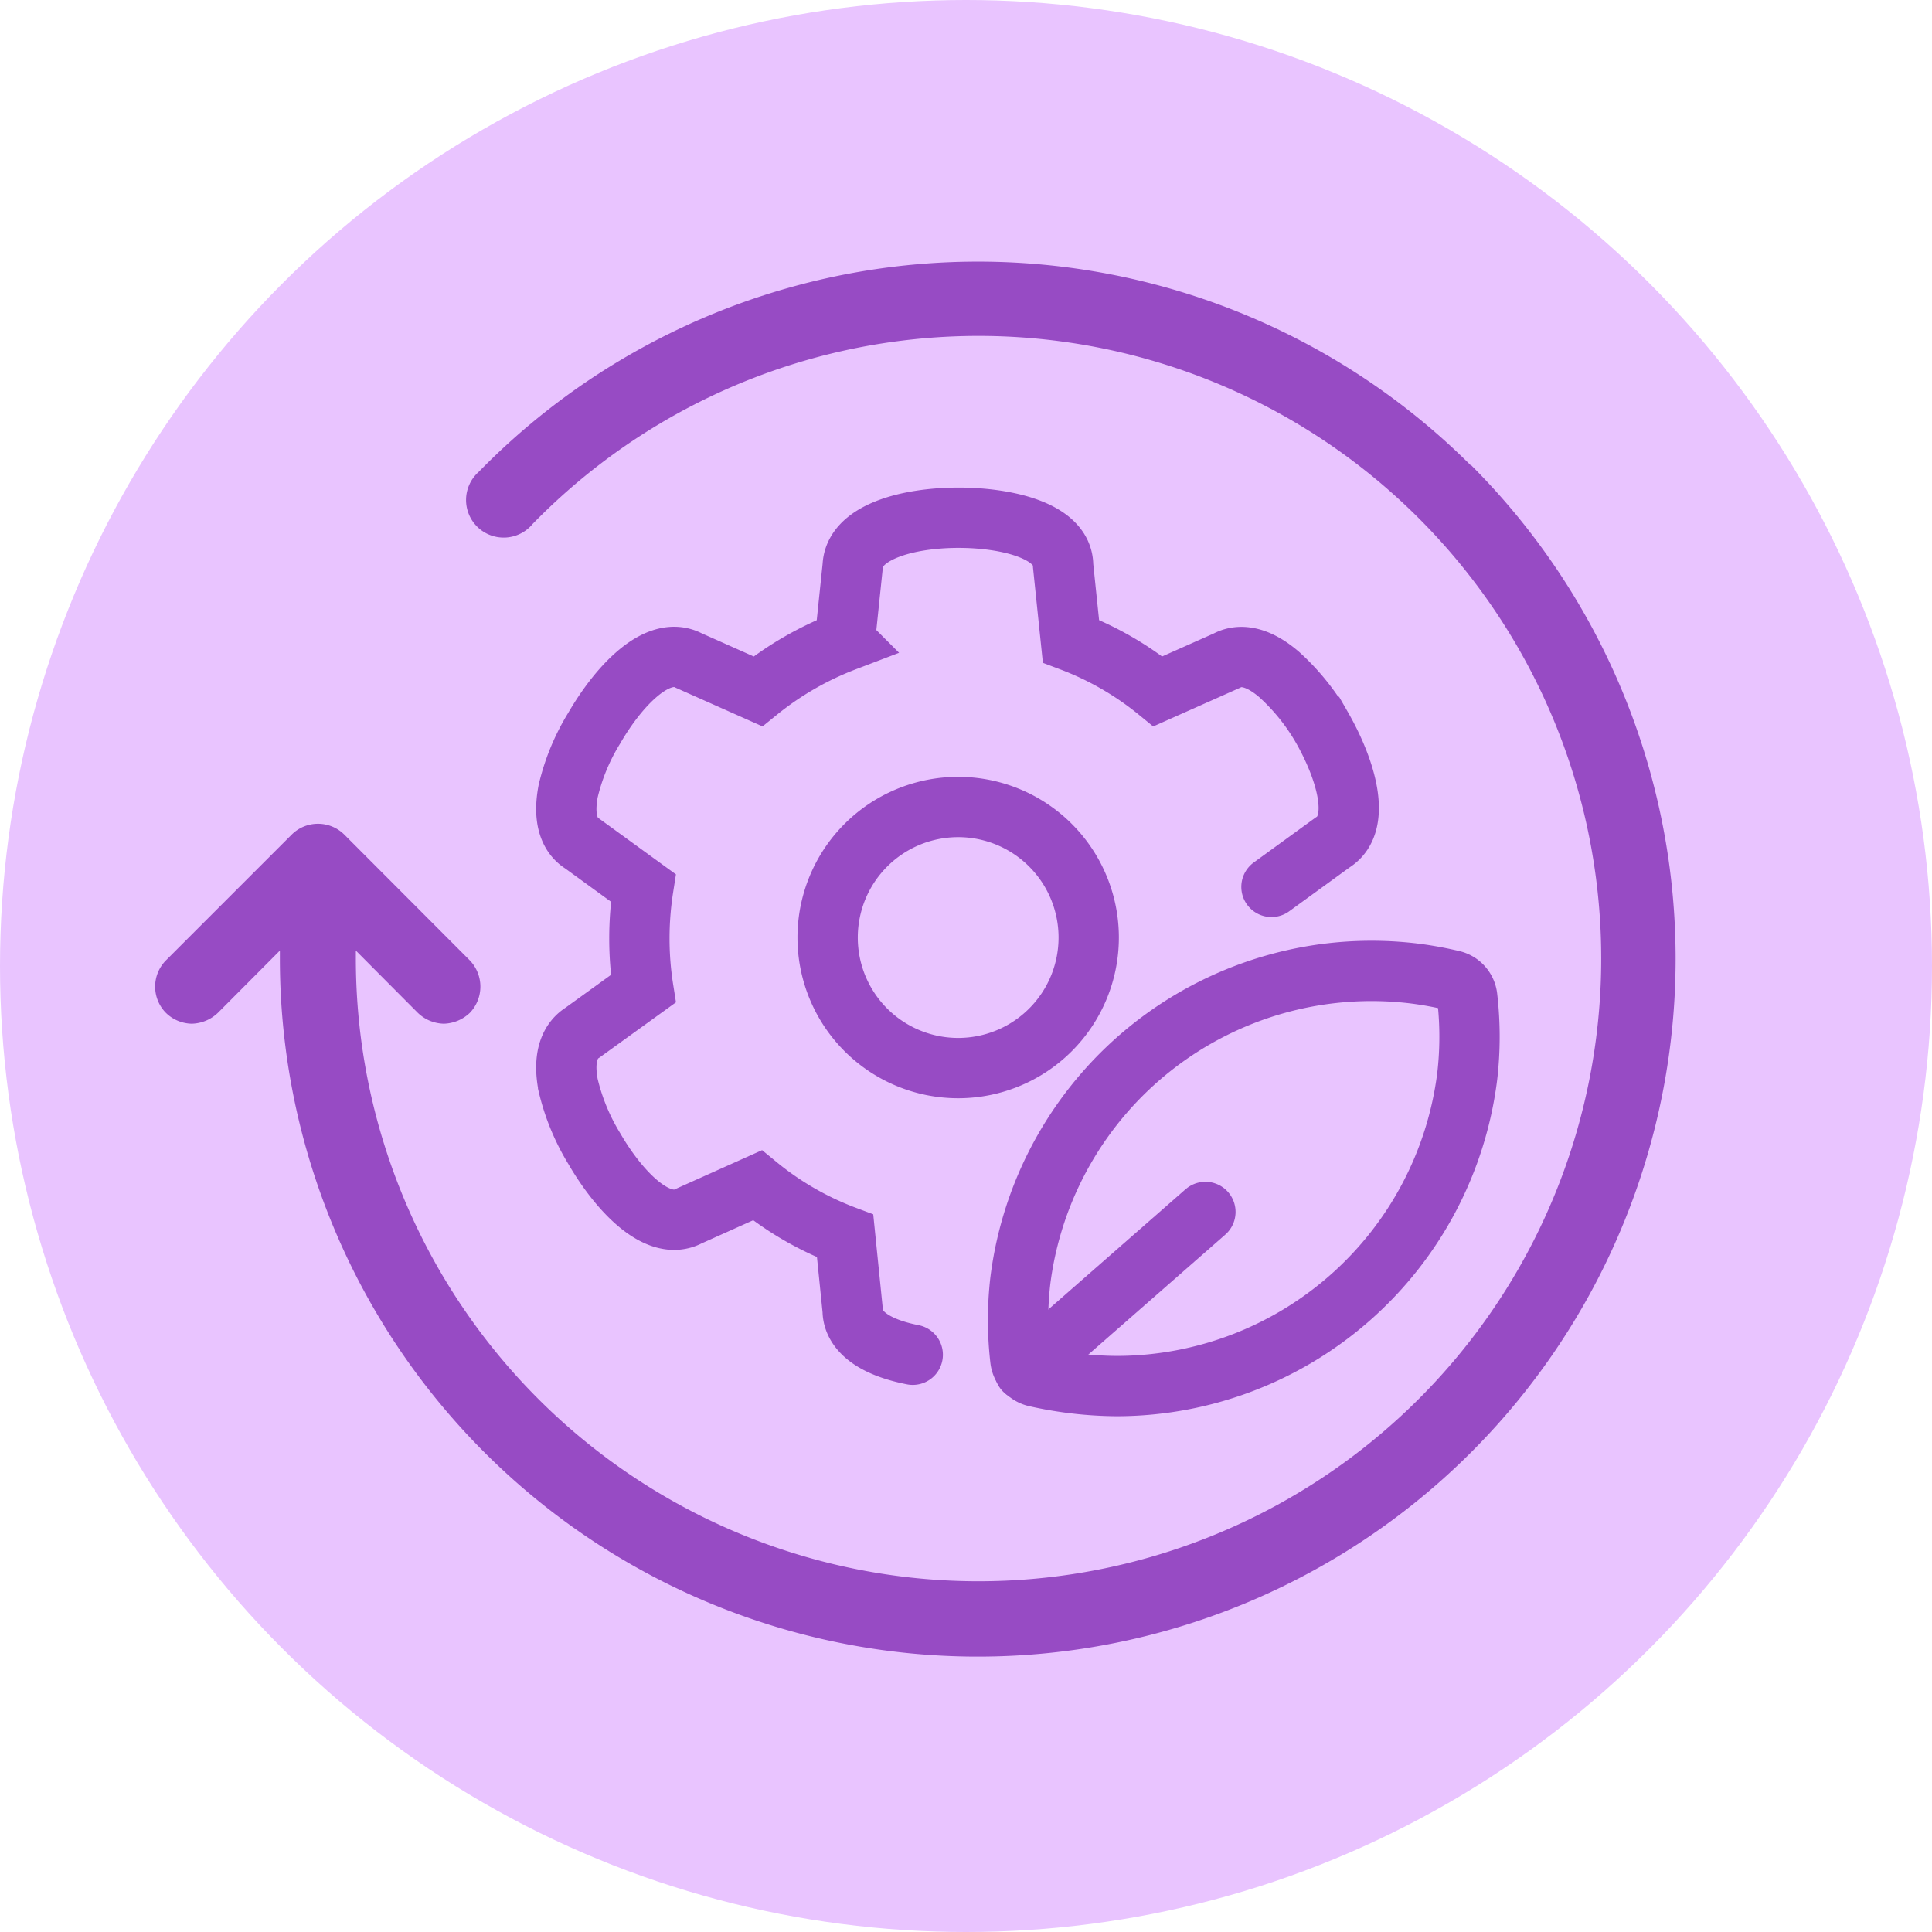 <svg id="Capa_1" data-name="Capa 1" xmlns="http://www.w3.org/2000/svg" viewBox="0 0 74 74"><defs><style>.cls-1{fill:#e9c4ff;}.cls-2{fill:#974bc4;}.cls-3{fill:none;stroke:#974bc4;stroke-linecap:round;stroke-miterlimit:10;stroke-width:2.31px;}</style></defs><title>Maziyat_Icon</title><circle class="cls-1" cx="37" cy="37" r="37"/><path class="cls-2" d="M809.34,1111.83a26.73,26.73,0,0,0-38,.24,1.44,1.44,0,1,0,2.06,2,23.85,23.85,0,1,1-6.77,16.64v-.3l2.37,2.38a1.48,1.48,0,0,0,1,.42,1.5,1.5,0,0,0,1-.42,1.45,1.45,0,0,0,0-2l-4.82-4.83a1.43,1.43,0,0,0-2,0l-4.83,4.83a1.43,1.43,0,0,0,0,2,1.45,1.45,0,0,0,1,.42,1.5,1.5,0,0,0,1-.42l2.37-2.38v.3a26.73,26.73,0,1,0,45.62-18.9Z" transform="translate(-753 -1094)"/><path class="cls-3" d="M794.7,1129.91a5,5,0,1,1-5-5A5,5,0,0,1,794.7,1129.91Zm7-1.94,2.34-1.7c1.16-.72.5-2.83-.42-4.43a8.38,8.38,0,0,0-1.62-2c-.94-.81-1.61-.75-2-.54l-2.65,1.18a11.9,11.9,0,0,0-3.33-1.92l-.3-2.89c0-1.36-2.21-1.84-4-1.84-2,0-4,.57-4.06,1.85l-.3,2.88a12.18,12.18,0,0,0-3.33,1.92l-2.65-1.18c-1.2-.63-2.7,1-3.62,2.59a8.16,8.16,0,0,0-1,2.42c-.23,1.22.16,1.77.54,2l2.34,1.7a12.58,12.58,0,0,0-.15,1.94,12.32,12.32,0,0,0,.15,1.92l-2.34,1.69c-.38.24-.77.79-.54,2a8.31,8.31,0,0,0,1,2.43c.92,1.59,2.42,3.22,3.62,2.59l2.63-1.18a11.87,11.87,0,0,0,3.36,1.94l.29,2.86c0,.49.37,1.31,2.3,1.69" transform="translate(-753 -1094)"/><path class="cls-3" d="M809.2,1135.21a13.55,13.55,0,0,1-13.41,11.88,14.55,14.55,0,0,1-3.13-.36.77.77,0,0,1-.58-.67,13.18,13.18,0,0,1,0-3,13.56,13.56,0,0,1,15.11-11.77,13.82,13.82,0,0,1,1.43.26.74.74,0,0,1,.58.66A13.18,13.18,0,0,1,809.2,1135.21Z" transform="translate(-753 -1094)"/><line class="cls-3" x1="46.17" y1="46.42" x2="39.24" y2="52.49"/></svg>